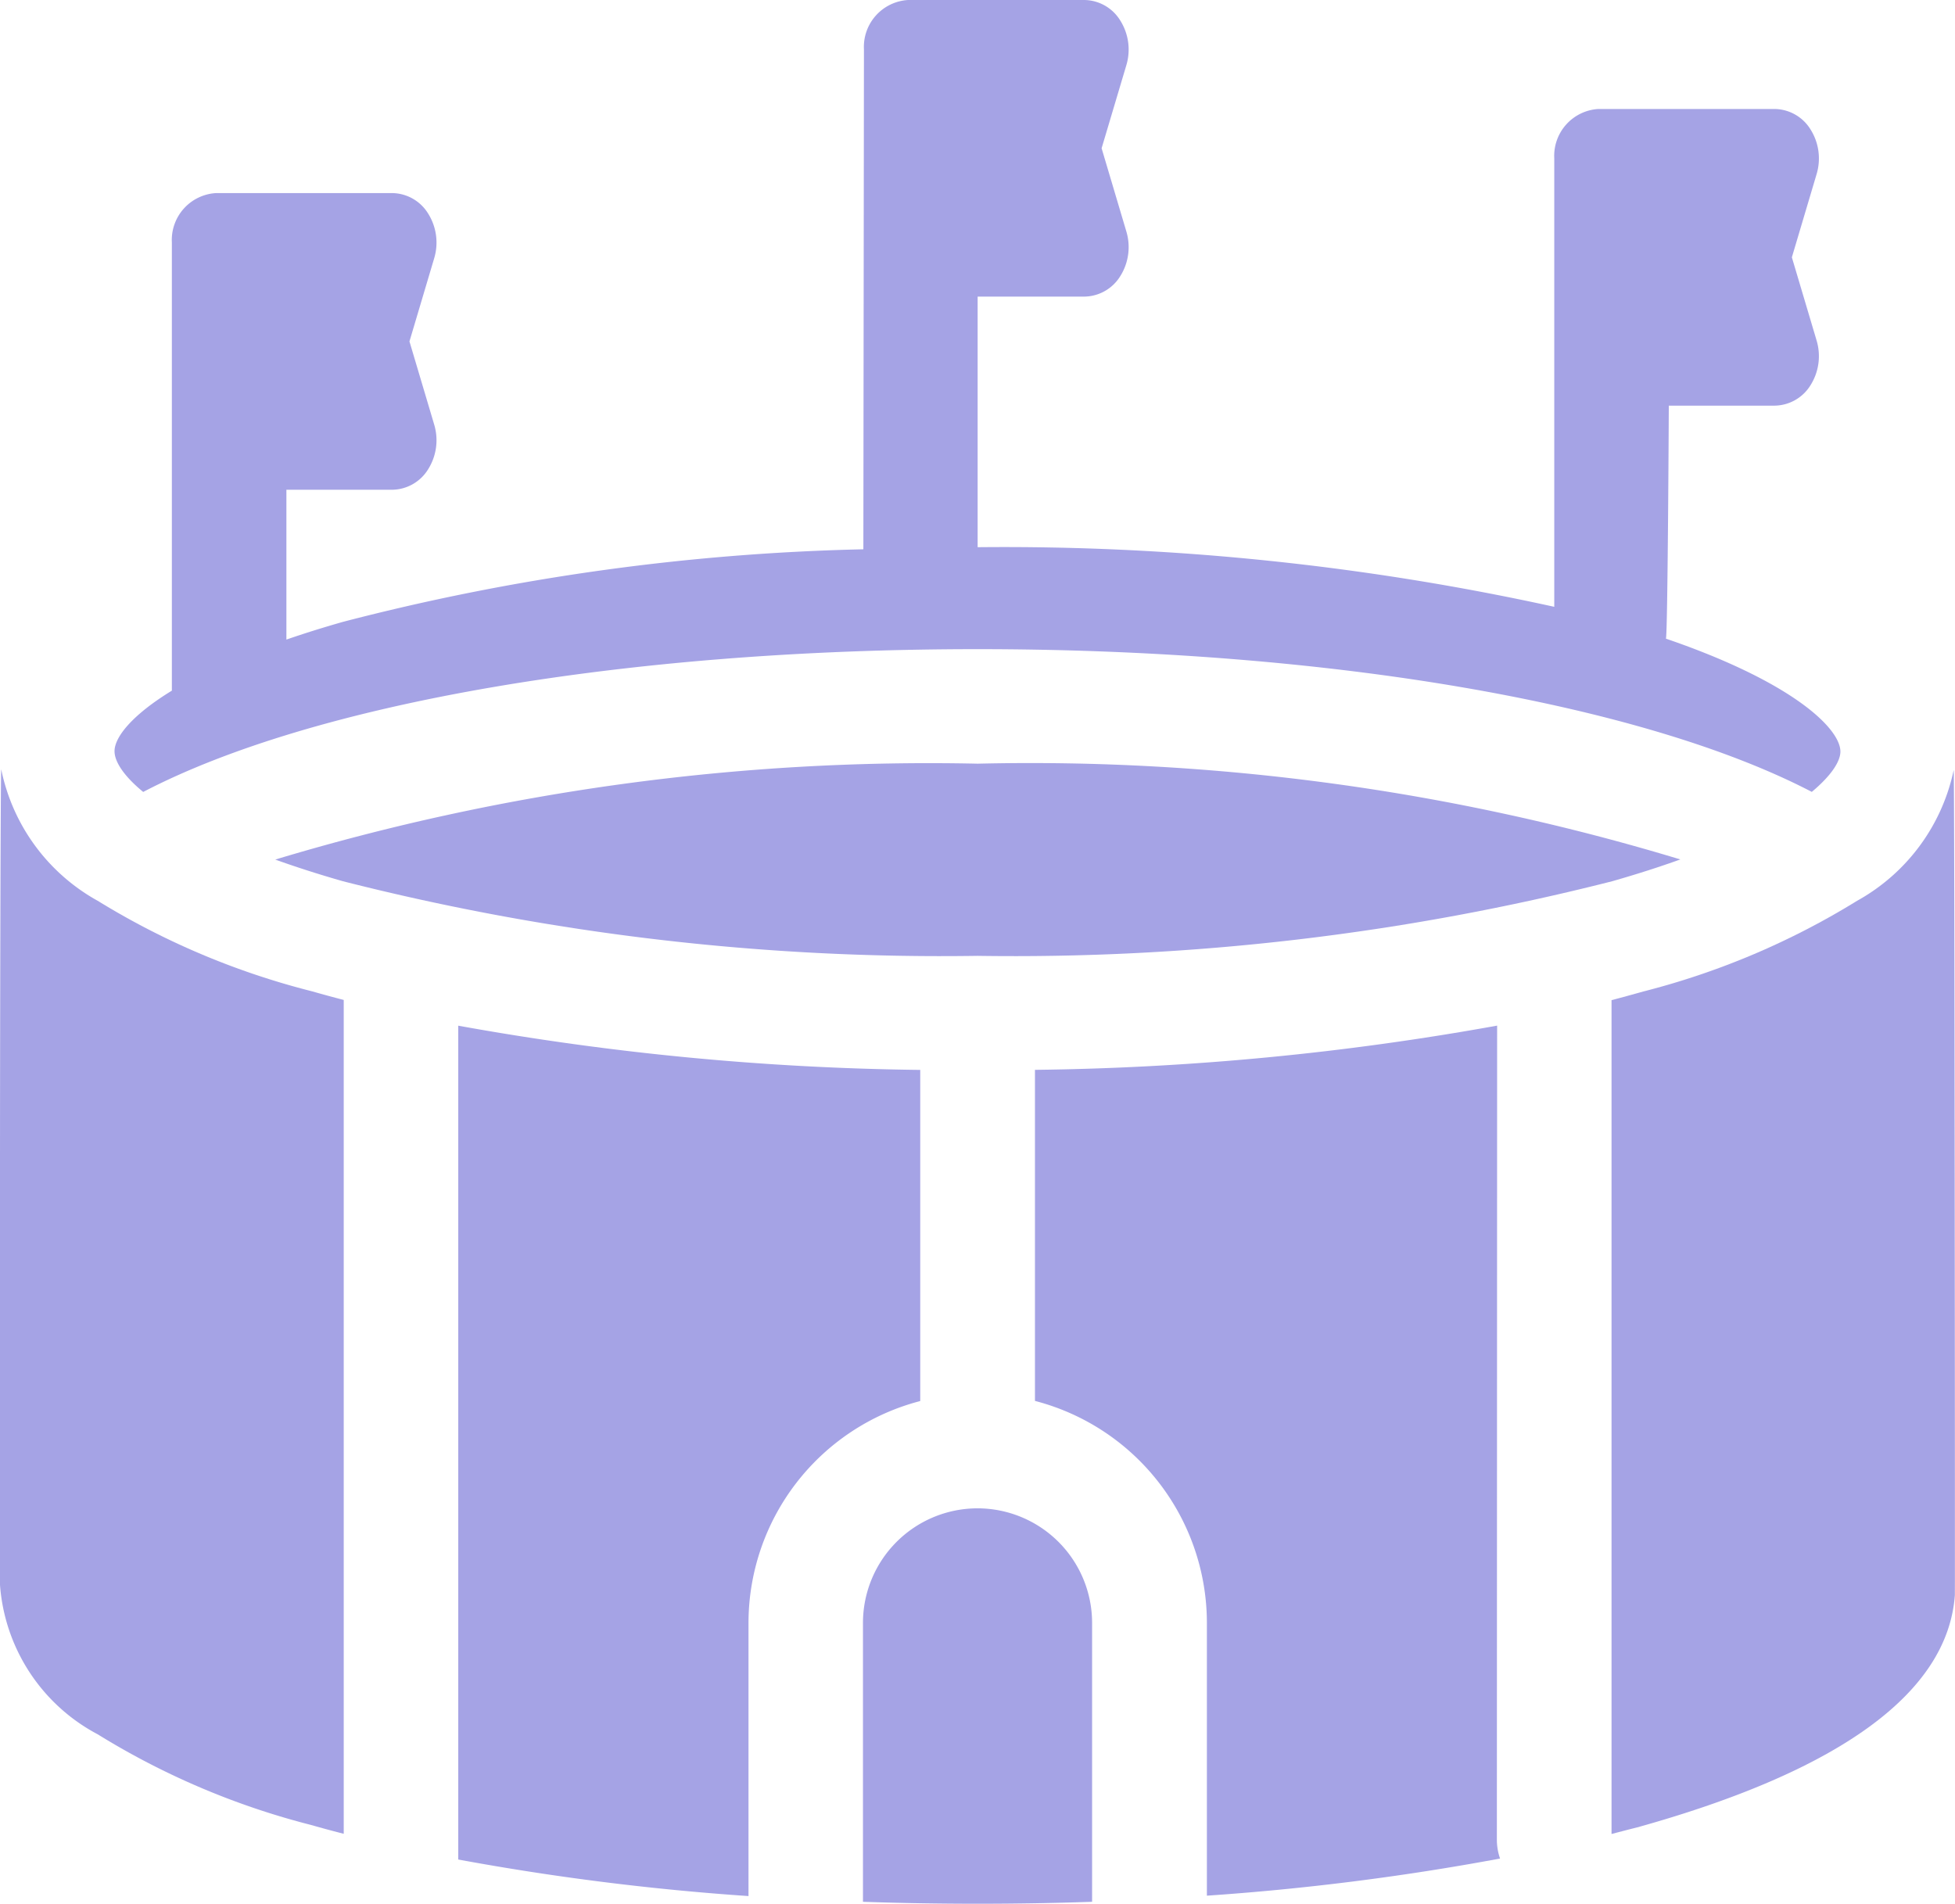 <svg xmlns="http://www.w3.org/2000/svg" width="30.008" height="29.224" viewBox="0 0 30.008 29.224">
  <g id="arena-lg-white" transform="translate(0 -0.001)">
    <path id="Path_5" data-name="Path 5" d="M12.353,18.518a1.76,1.76,0,0,0-1.759,1.758v4.282q.869.03,1.759.03t1.758-.03V20.276A1.76,1.76,0,0,0,12.353,18.518Z" transform="translate(2.652 4.637)" fill="#a5a3e5"/>
    <path id="Path_6" data-name="Path 6" d="M12.717,13.271a42.577,42.577,0,0,1-7.091-.679v12.8a39.16,39.16,0,0,0,4.455.561V21.759a3.523,3.523,0,0,1,2.636-3.405Z" transform="translate(1.408 3.154)" fill="#a5a3e5"/>
    <path id="Path_7" data-name="Path 7" d="M19.8,12.592a42.593,42.593,0,0,1-7.094.679v5.082a3.523,3.523,0,0,1,2.639,3.406v4.189a39.1,39.1,0,0,0,4.5-.57.877.877,0,0,1-.049-.288Z" transform="translate(3.18 3.153)" fill="#a5a3e5"/>
    <path id="Path_8" data-name="Path 8" d="M25.035,9.454a3,3,0,0,1-1.483,2.007,11.783,11.783,0,0,1-3.281,1.392c-.16.045-.323.09-.488.133v12.8c.131-.034.262-.069.389-.1,3.128-.871,4.771-2.071,4.881-3.567,0-.021,0-.043,0-.064C25.056,22.047,25.049,9.514,25.035,9.454Z" transform="translate(4.953 2.368)" fill="#a5a3e5"/>
    <path id="Path_9" data-name="Path 9" d="M1.5,11.463A2.988,2.988,0,0,1,.019,9.445C.008,9.5,0,13.766,0,15.788s0,4.044,0,6.177a2.828,2.828,0,0,0,1.5,2.293A11.725,11.725,0,0,0,4.776,25.65q.245.07.5.135v-12.8q-.25-.065-.492-.134A11.776,11.776,0,0,1,1.5,11.463Z" transform="translate(0 2.366)" fill="#a5a3e5"/>
    <path id="Path_10" data-name="Path 10" d="M1.846,12.157c2.61-1.362,7.4-2.192,12.807-2.192,5.38,0,10.194.832,12.805,2.191.3-.251.439-.468.439-.619,0-.353-.731-1.067-2.678-1.733.028-.086.044-3.577.044-3.577H26.89a.657.657,0,0,0,.549-.315.836.836,0,0,0,.093-.684l-.38-1.278.38-1.278a.835.835,0,0,0-.093-.684.657.657,0,0,0-.549-.315H24.182a.721.721,0,0,0-.677.759V9.315A39.322,39.322,0,0,0,14.654,8.4V4.553h1.641a.657.657,0,0,0,.549-.315.836.836,0,0,0,.093-.684l-.38-1.278L16.937,1a.836.836,0,0,0-.093-.684A.657.657,0,0,0,16.294,0H13.586a.721.721,0,0,0-.677.759L12.9,8.432A34.744,34.744,0,0,0,4.912,9.546q-.47.134-.868.272v-2.3H5.671a.657.657,0,0,0,.549-.315.836.836,0,0,0,.093-.684l-.38-1.278.38-1.278a.836.836,0,0,0-.093-.684.657.657,0,0,0-.549-.315H2.963a.721.721,0,0,0-.677.759v6.862c0,.006,0,.011,0,.017-.621.38-.88.718-.88.929C1.406,11.688,1.541,11.906,1.846,12.157Z" transform="translate(0.352 0.001)" fill="#a5a3e5"/>
    <path id="Path_11" data-name="Path 11" d="M3.379,10.848c.312.112.658.224,1.04.333a37.225,37.225,0,0,0,9.74,1.145,37.225,37.225,0,0,0,9.74-1.145c.385-.11.733-.222,1.047-.335A34.368,34.368,0,0,0,14.16,9.376,34.76,34.76,0,0,0,3.379,10.848Z" transform="translate(0.846 2.348)" fill="#a5a3e5"/>
  </g>
</svg>
